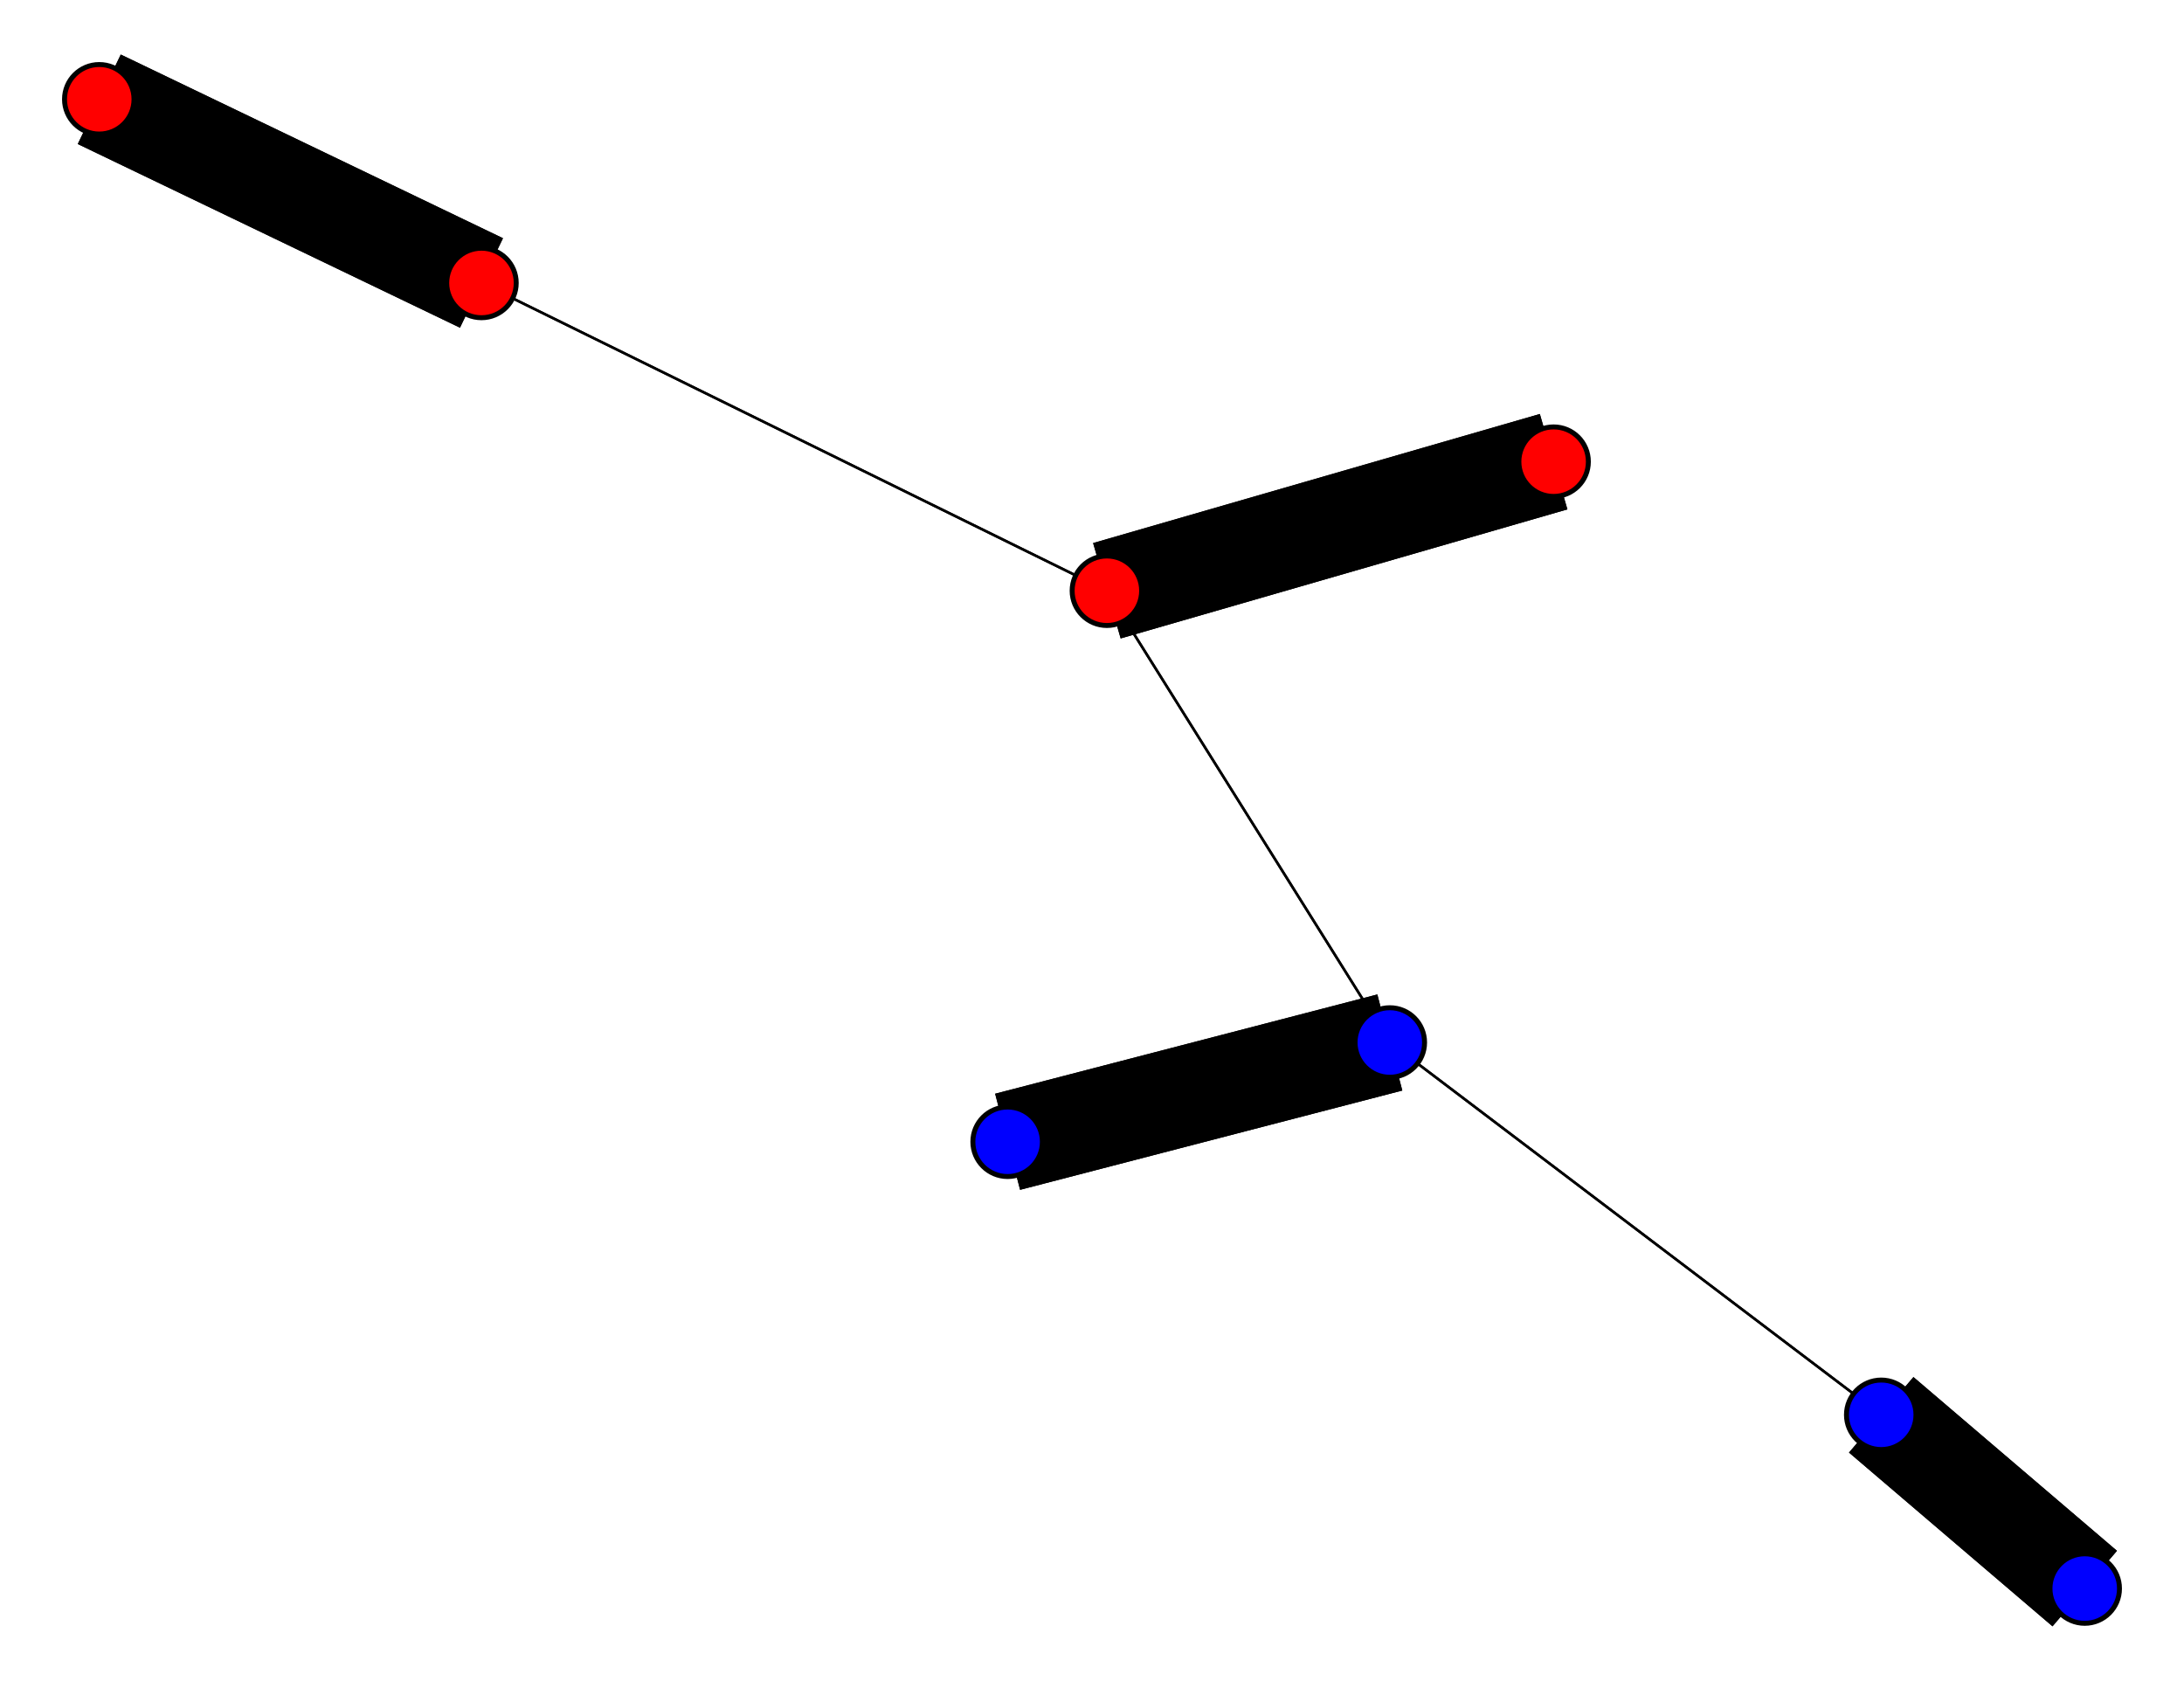<svg width="440" height="340" xmlns="http://www.w3.org/2000/svg">
<path stroke-width="20.0" stroke="black" d="M 420 320 379 285"/>
<path stroke-width="20.0" stroke="black" d="M 379 285 420 320"/>
<path stroke-width="0.5" stroke="black" d="M 379 285 280 210"/>
<path stroke-width="20.0" stroke="black" d="M 203 230 280 210"/>
<path stroke-width="0.5" stroke="black" d="M 280 210 379 285"/>
<path stroke-width="20.0" stroke="black" d="M 280 210 203 230"/>
<path stroke-width="0.5" stroke="black" d="M 280 210 223 119"/>
<path stroke-width="20.0" stroke="black" d="M 313 93 223 119"/>
<path stroke-width="0.5" stroke="black" d="M 223 119 280 210"/>
<path stroke-width="20.0" stroke="black" d="M 223 119 313 93"/>
<path stroke-width="0.5" stroke="black" d="M 223 119 97 57"/>
<path stroke-width="20.0" stroke="black" d="M 20 20 97 57"/>
<path stroke-width="0.5" stroke="black" d="M 97 57 223 119"/>
<path stroke-width="20.0" stroke="black" d="M 97 57 20 20"/>
<circle cx="420" cy="320" r="7.0" style="fill:blue;stroke:black;stroke-width:1.0"/>
<circle cx="379" cy="285" r="7.0" style="fill:blue;stroke:black;stroke-width:1.0"/>
<circle cx="203" cy="230" r="7.0" style="fill:blue;stroke:black;stroke-width:1.0"/>
<circle cx="280" cy="210" r="7.0" style="fill:blue;stroke:black;stroke-width:1.0"/>
<circle cx="313" cy="93" r="7.0" style="fill:red;stroke:black;stroke-width:1.0"/>
<circle cx="223" cy="119" r="7.0" style="fill:red;stroke:black;stroke-width:1.0"/>
<circle cx="20" cy="20" r="7.0" style="fill:red;stroke:black;stroke-width:1.0"/>
<circle cx="97" cy="57" r="7.0" style="fill:red;stroke:black;stroke-width:1.0"/>
</svg>
